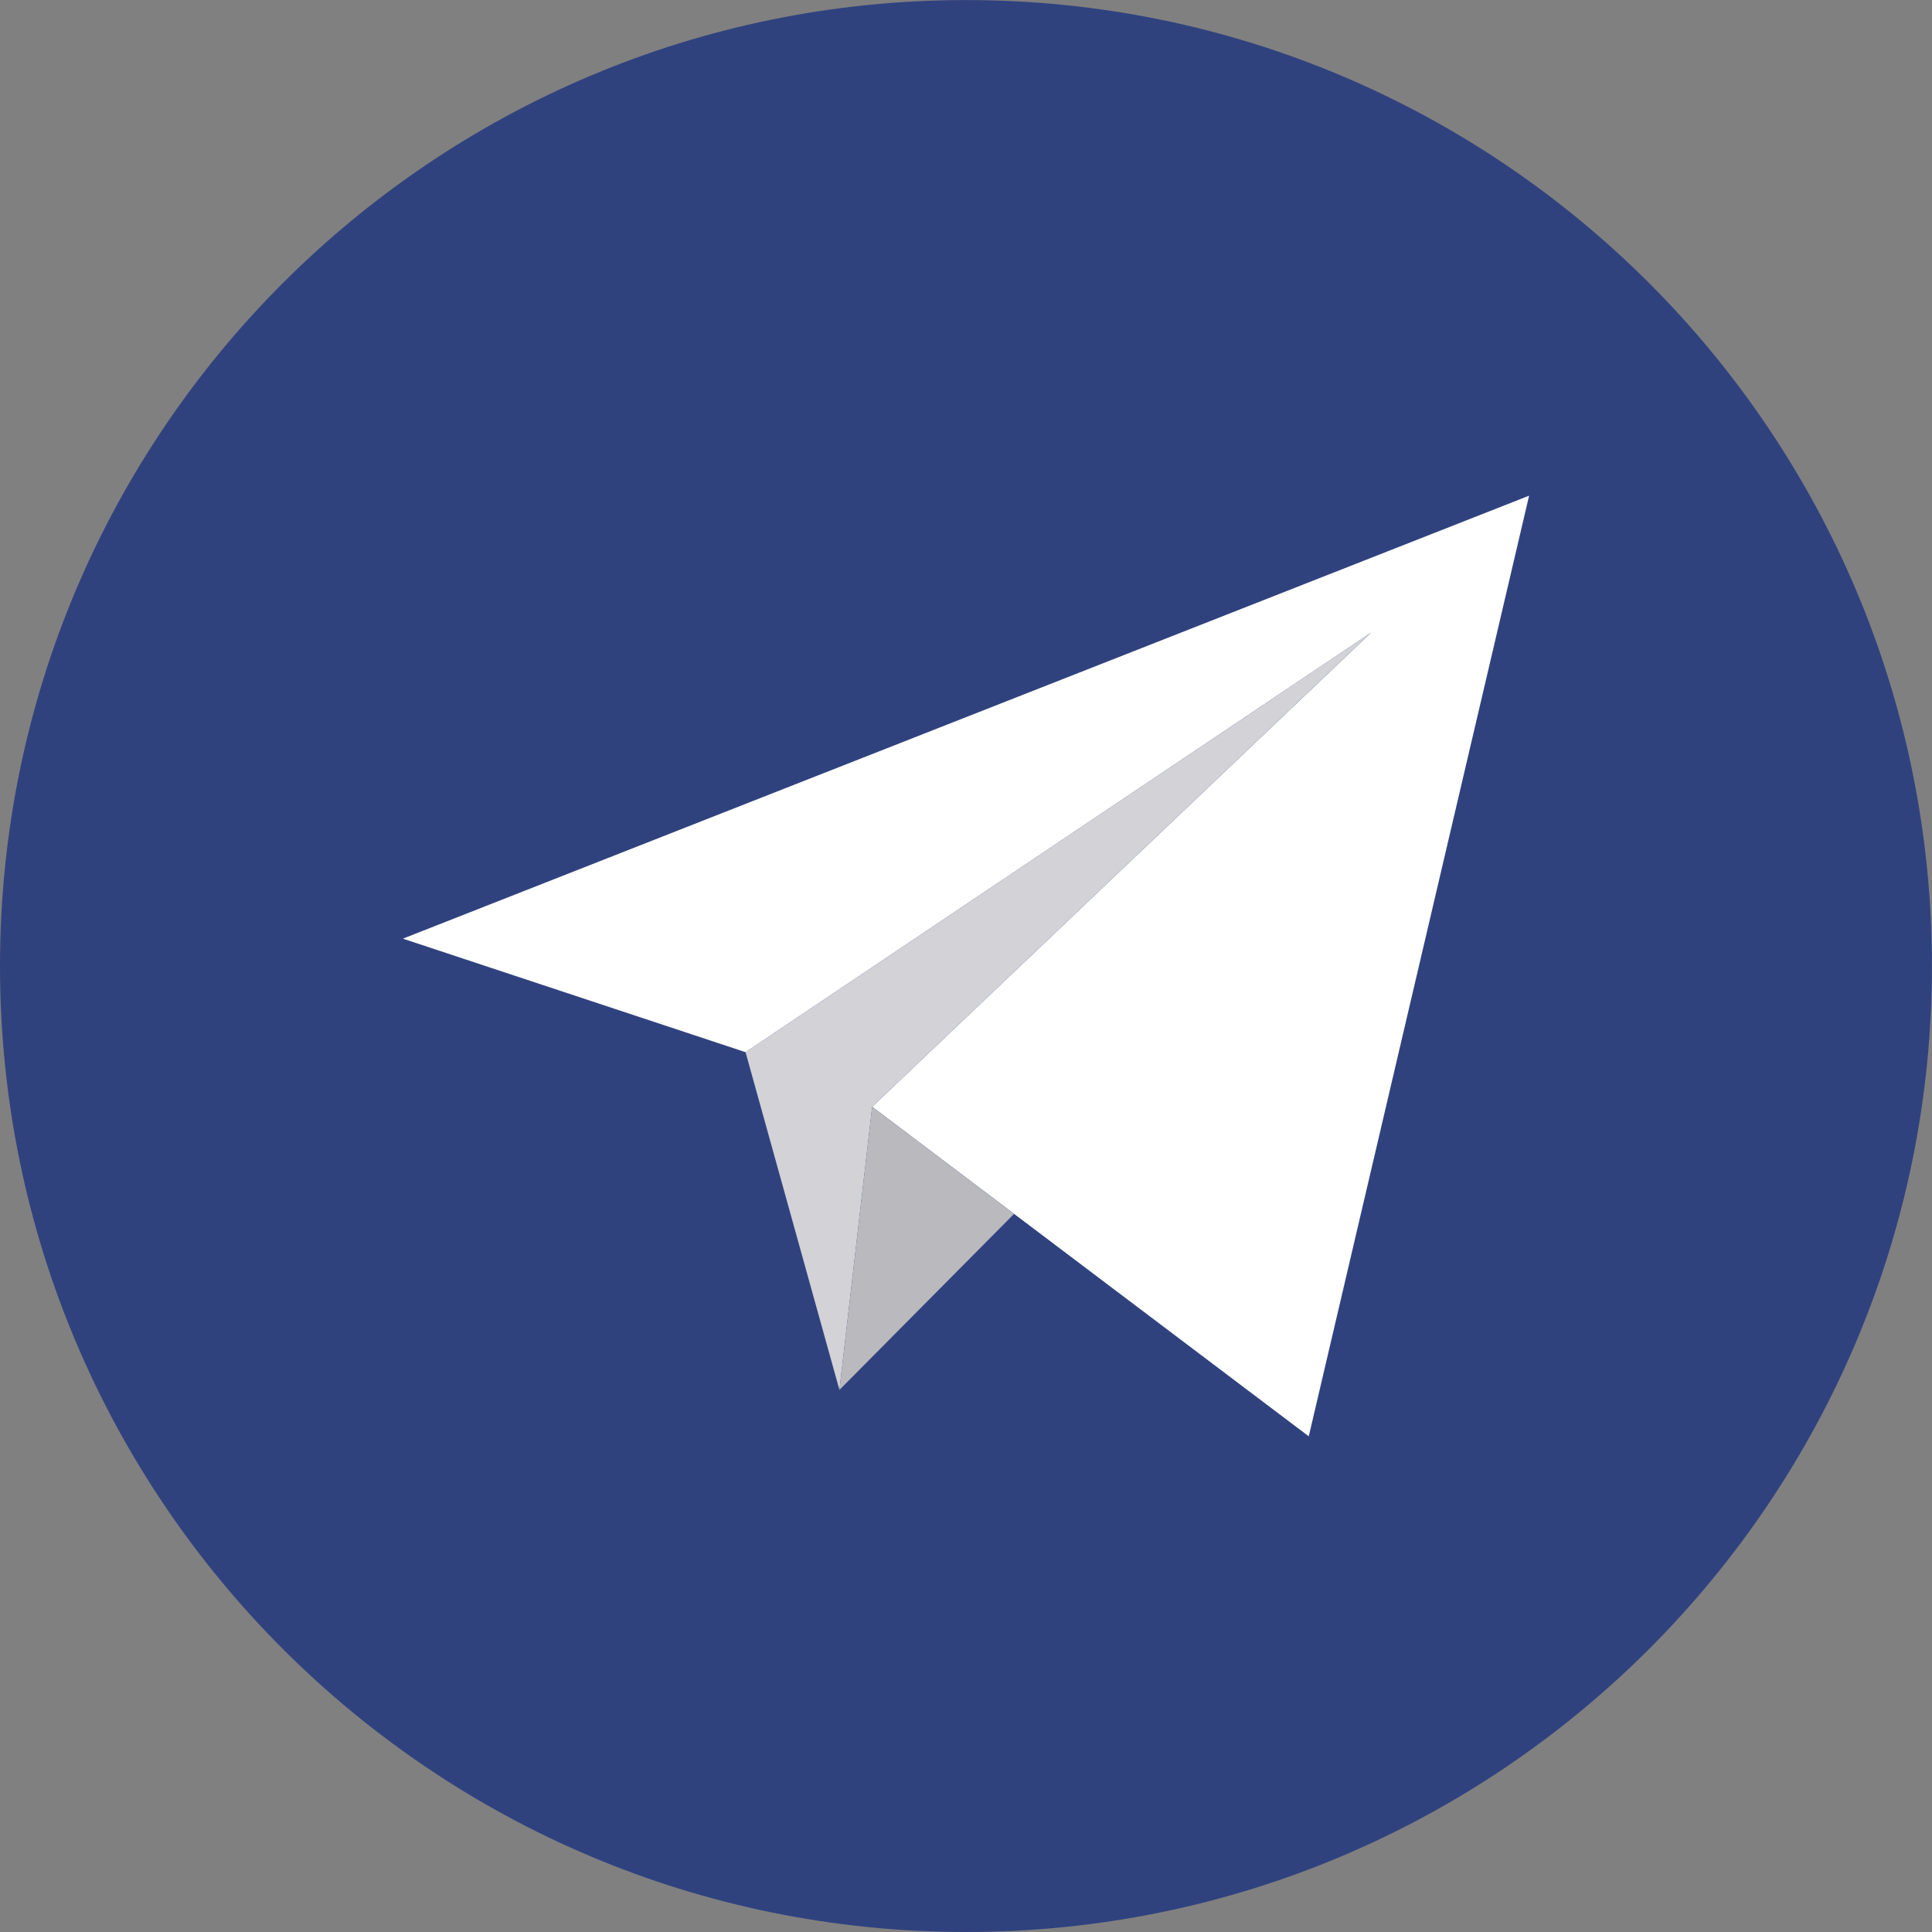 <svg width="39" height="39" viewBox="0 0 39 39" fill="none" xmlns="http://www.w3.org/2000/svg">
<rect x="0" y="0" width="39" height="39" fill="#808080" stroke="none"/>
<g clip-path="url(#clip0)">
<path d="M19.5 39C30.269 39 38.999 30.27 38.999 19.501C38.999 8.731 30.269 0.001 19.5 0.001C8.73 0.001 0 8.731 0 19.501C0 30.27 8.73 39 19.5 39Z" fill="#30427E"/>
<path d="M17.606 22.341L26.419 28.994L30.867 10.006L8.133 18.948L15.051 21.24L27.676 12.771L17.606 22.341Z" fill="white"/>
<path d="M15.05 21.24L16.945 28.057L17.606 22.341L27.675 12.771L15.05 21.24Z" fill="#D2D2D7"/>
<path d="M20.47 24.504L16.945 28.057L17.606 22.341L20.47 24.504Z" fill="#B9B9BE"/>
</g>
<defs>
<clipPath id="clip0">
<rect width="39" height="39" fill="white"/>
</clipPath>
</defs>
</svg>
